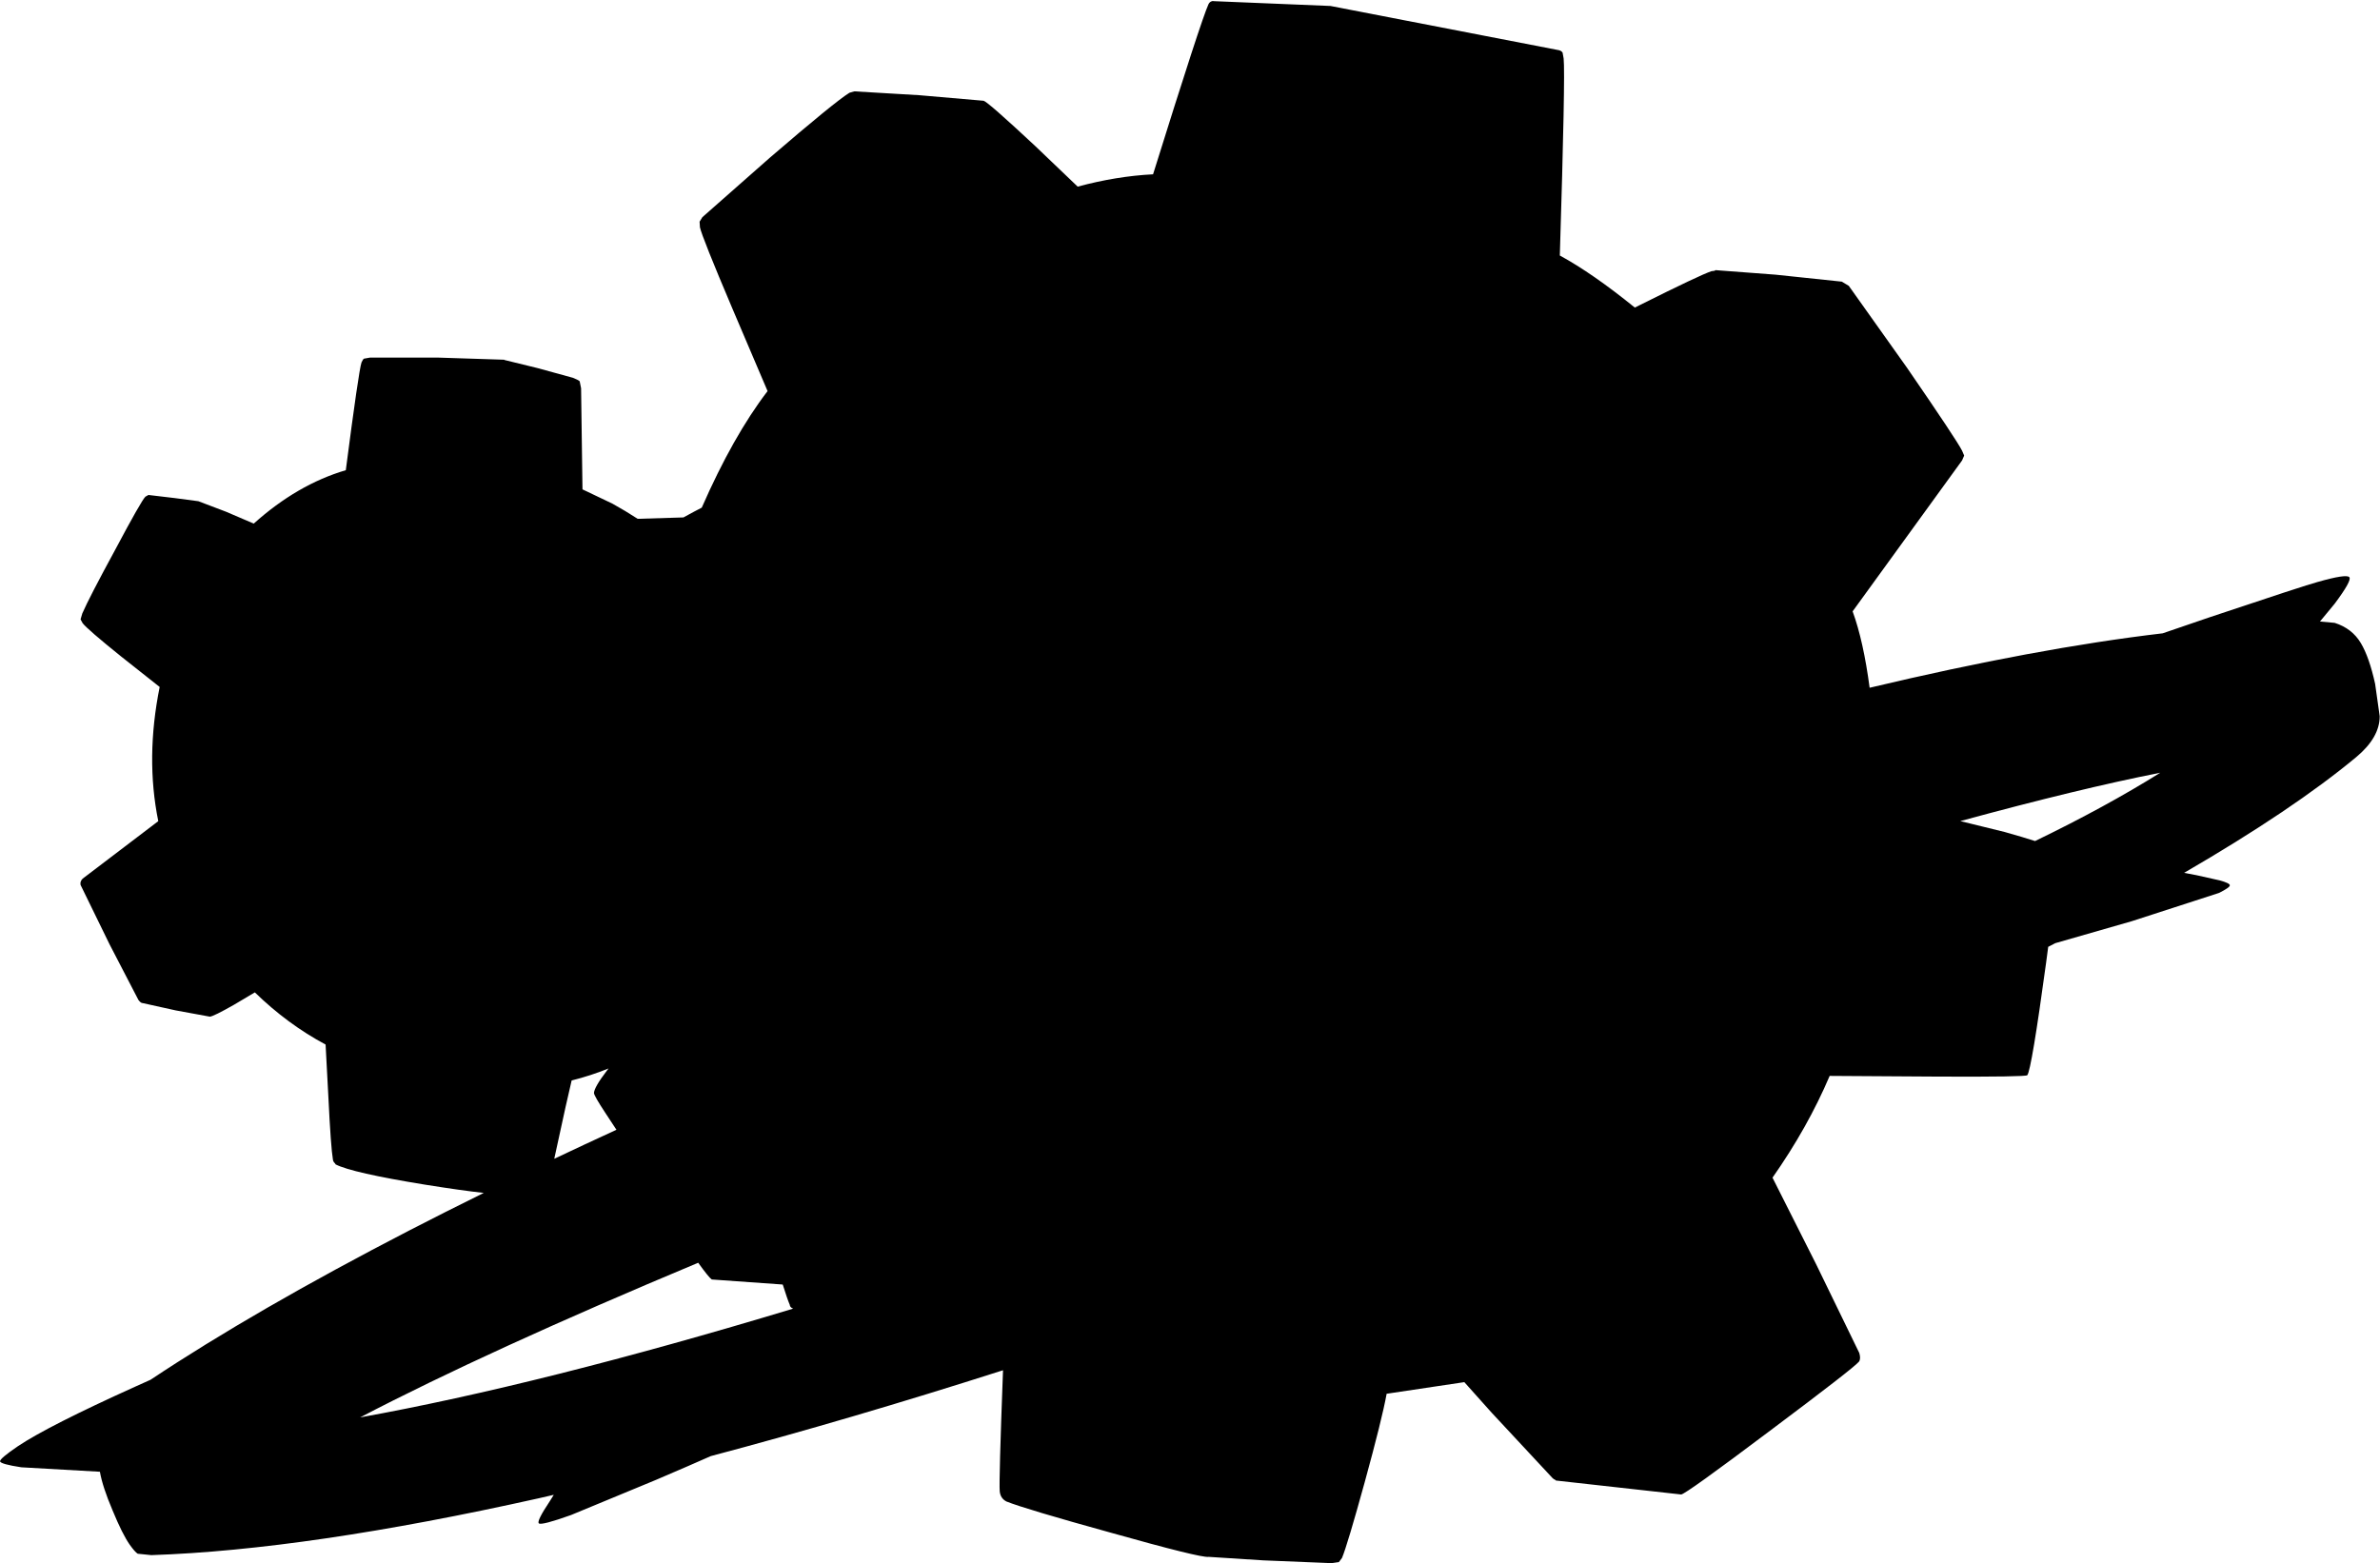 <?xml version="1.0" encoding="utf-8"?>
<!-- Generator: Adobe Illustrator 16.0.0, SVG Export Plug-In . SVG Version: 6.00 Build 0)  -->
<!DOCTYPE svg PUBLIC "-//W3C//DTD SVG 1.1//EN" "http://www.w3.org/Graphics/SVG/1.1/DTD/svg11.dtd">
<svg version="1.1" id="图层_1" xmlns="http://www.w3.org/2000/svg" xmlns:xlink="http://www.w3.org/1999/xlink" x="0px" y="0px"
	 width="341px" height="224px" viewBox="0 0 341 224" enable-background="new 0 0 341 224" xml:space="preserve">
<path d="M340.301,97.991c-0.566-2.563-1.249-4.511-2.048-5.843c-0.832-1.398-2.081-2.364-3.745-2.896l-2.108-0.194
	c0.695-0.83,1.396-1.677,2.108-2.553c1.664-2.23,2.363-3.496,2.098-3.795c-0.267-0.333-1.798-0.1-4.595,0.699
	c-1.132,0.299-6.227,1.964-15.282,4.994l-6.868,2.348c-12.126,1.425-26.128,4.028-41.985,7.8c-0.59-4.456-1.4-8.111-2.437-10.947
	l15.682-21.625l0.3-0.699l-0.3-0.699c-0.499-0.999-3.13-4.961-7.891-11.886l-8.341-11.736l-0.998-0.6l-9.489-0.999l-8.59-0.649
	c-0.051,0-0.095,0.03-0.133,0.087l-0.466,0.063c-1.1,0.366-4.545,1.998-10.338,4.894l-0.642,0.318
	c-4.025-3.262-7.61-5.755-10.745-7.459c0.532-17.213,0.715-26.619,0.549-28.217l-0.15-0.849c-0.1-0.167-0.266-0.283-0.499-0.35
	l-32.761-6.342L173.96,0.169l-0.063-0.013c-0.045-0.004-0.085,0.003-0.127,0.005l-0.123-0.005c-0.009,0.003-0.009,0.017-0.016,0.021
	c-0.203,0.051-0.365,0.191-0.484,0.428c-0.699,1.532-3.346,9.656-7.94,24.372c-3.534,0.177-7.137,0.781-10.801,1.765l-6.129-5.86
	c-4.461-4.162-6.908-6.309-7.341-6.442l-9.239-0.799l-9.289-0.55l-0.699,0.2c-1.398,0.865-5.194,3.962-11.387,9.289l-9.688,8.54
	l-0.399,0.649l0.05,0.799c0.2,0.932,1.748,4.811,4.645,11.636l5.044,11.836c-3.311,4.33-6.452,9.907-9.428,16.702
	c-0.621,0.314-1.495,0.781-2.626,1.403l-6.557,0.198c-1.171-0.762-2.375-1.486-3.612-2.171l-4.295-2.048l-0.2-14.483l-0.2-0.999
	c-0.067-0.1-0.383-0.267-0.949-0.5l-5.094-1.398l-4.695-1.149c-0.001,0-0.002,0.002-0.003,0.002
	c-0.035-0.014-0.061-0.041-0.097-0.052l-9.339-0.3h-9.888l-0.849,0.15c-0.1,0.067-0.216,0.25-0.35,0.549
	c-0.266,0.799-1.015,5.943-2.247,15.432c-4.641,1.367-9.036,3.924-13.19,7.653l-3.99-1.71l-3.945-1.498l-3.396-0.45l-3.71-0.439
	l-0.035-0.01l-0.009,0.005l-0.041-0.005c0.001,0.009,0.002,0.017,0.003,0.026l-0.402,0.224c-0.4,0.399-1.848,2.947-4.345,7.641
	c-2.464,4.528-4.028,7.558-4.694,9.089l-0.25,0.849l0.299,0.549c0.466,0.599,2.314,2.197,5.543,4.794l5.494,4.345
	c-1.365,6.759-1.432,13.168-0.2,19.227l-10.837,8.24c-0.266,0.267-0.366,0.566-0.299,0.899l4.145,8.49l4.145,7.99
	c0.2,0.267,0.383,0.417,0.549,0.45l0.052-0.01l-0.002,0.01l4.745,1.049l4.894,0.898c0.366-0.033,1.515-0.6,3.446-1.698l2.997-1.781
	c3.095,3.013,6.469,5.513,10.138,7.475l0.4,7.542c0.233,4.794,0.449,7.773,0.649,8.939c0.021,0.223,0.138,0.41,0.331,0.572
	c0,0.059,0.017,0.106,0.069,0.127c1.564,0.799,5.826,1.764,12.785,2.896c3.525,0.563,6.33,0.958,8.427,1.186
	c-3.655,1.805-7.244,3.607-10.725,5.406c-14.675,7.588-27.009,14.71-37.021,21.369c-0.718,0.32-1.456,0.651-2.233,1.004
	c-8.257,3.729-13.833,6.56-16.73,8.49c-1.764,1.199-2.63,1.932-2.597,2.197c0.066,0.268,1.082,0.55,3.046,0.85l11.262,0.639
	c0.248,1.423,0.844,3.26,1.822,5.555c0.933,2.264,1.748,3.895,2.447,4.894c0.5,0.699,0.882,1.132,1.148,1.298l1.948,0.201
	c14.916-0.5,33.411-3.214,55.485-8.141c0.717-0.16,1.456-0.338,2.179-0.502l-0.53,0.852c-1.332,1.997-1.865,3.079-1.598,3.246
	c0.266,0.199,1.798-0.2,4.595-1.199l12.186-5.044c3.352-1.432,5.958-2.563,7.836-3.399c13.226-3.507,27.185-7.608,41.877-12.305
	c-0.398,10.591-0.557,16.388-0.471,17.352c0.066,0.666,0.383,1.149,0.949,1.449c1.832,0.732,6.842,2.23,15.033,4.494
	c8.523,2.397,13.167,3.546,13.933,3.446c0.015,0,0.025-0.01,0.04-0.01c0.004,0.001,0.007,0.009,0.011,0.01l7.791,0.499l9.788,0.4
	l1.048-0.15l0.45-0.6c0.532-1.298,1.614-4.91,3.246-10.837c1.665-6.06,2.714-10.288,3.146-12.685l11.131-1.665l3.901,4.361
	l8.74,9.39c0.128,0.128,0.266,0.207,0.408,0.262c0.019,0.049,0.049,0.079,0.091,0.088l17.929,1.997
	c0.434-0.033,4.678-3.079,12.735-9.14c7.957-5.959,12.202-9.256,12.735-9.889c0.199-0.266,0.216-0.682,0.05-1.248l-6.192-12.734
	l-6.243-12.387c3.362-4.794,6.093-9.654,8.19-14.582l15.731,0.1c8.224,0.033,12.419-0.033,12.585-0.199
	c0.4-0.5,1.299-5.877,2.697-16.132c0.104-0.787,0.203-1.534,0.299-2.264c0.342-0.177,0.68-0.352,1.02-0.527l10.967-3.151
	l12.485-4.046c1.065-0.532,1.582-0.898,1.549-1.099c0-0.199-0.483-0.433-1.448-0.699l-3.347-0.749l-1.758-0.329
	c10.433-6.059,18.663-11.593,24.681-16.601c2.231-1.864,3.347-3.812,3.347-5.843L340.301,97.991z M287.213,119.217l-6.346-1.559
	c11.369-3.098,20.926-5.41,28.648-6.929c-5.215,3.262-11.197,6.525-17.936,9.788C290.426,120.144,288.977,119.712,287.213,119.217z
	 M51.599,203.104c12.177-6.357,28.313-13.741,48.438-22.161c0.995,1.387,1.644,2.19,1.943,2.399l10.168,0.723
	c0.451,1.436,0.784,2.393,1.004,2.893c0.008,0.078,0.027,0.155,0.065,0.23c0.096,0.168,0.25,0.265,0.433,0.329
	C89.604,194.782,68.918,199.979,51.599,203.104z M81.904,154.824c1.83-0.454,3.589-1.034,5.29-1.718
	c-0.084,0.11-0.156,0.2-0.246,0.319c-1.198,1.565-1.814,2.631-1.848,3.197c0.033,0.299,0.566,1.231,1.598,2.797l1.624,2.47
	c-3.017,1.388-5.994,2.773-8.909,4.157C80.743,159.891,81.574,156.144,81.904,154.824z"/>
</svg>
